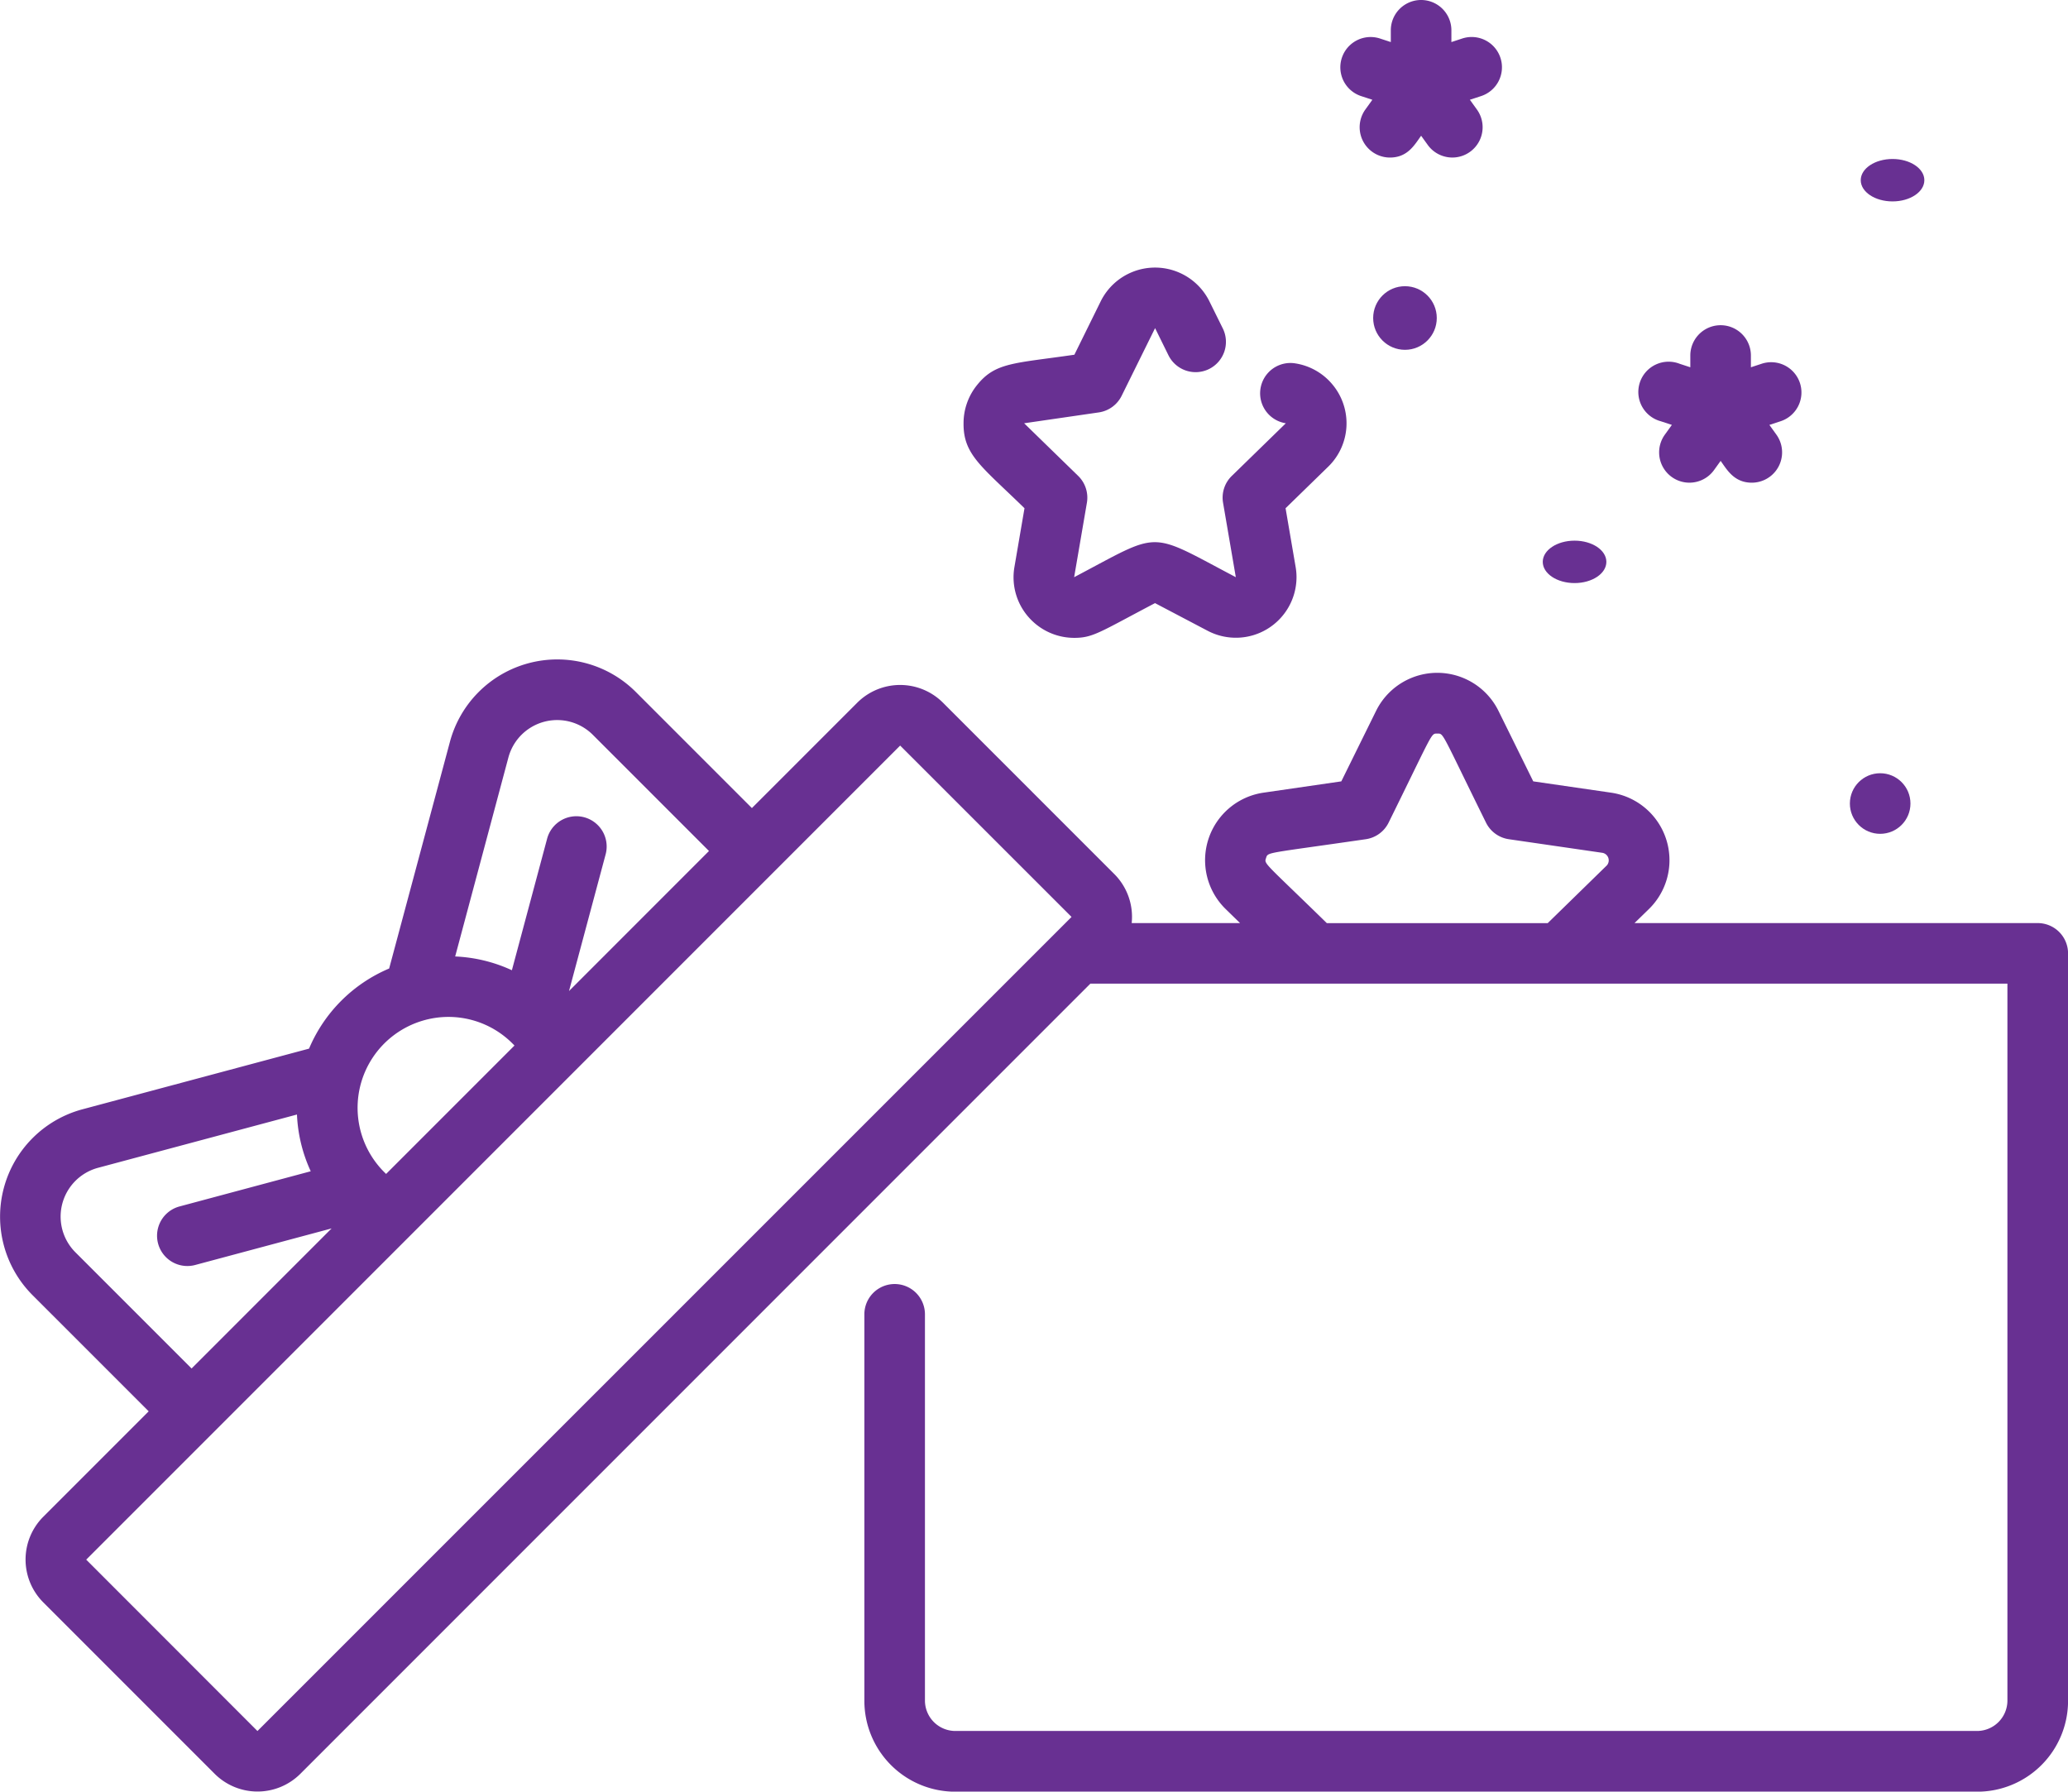 <svg xmlns="http://www.w3.org/2000/svg" width="107.94" height="93.499" viewBox="0 0 107.94 93.499"><defs><style>.a{fill:#683092;}</style></defs><g transform="translate(0 -34.249)"><g transform="translate(69.96 34.249)"><g transform="translate(0 0)"><path class="a" d="M340.2,37.27a1.581,1.581,0,0,0-2-1.01l-.561.184V35.83a1.581,1.581,0,1,0-3.162,0v.614l-.561-.184a1.581,1.581,0,1,0-.985,3.005l.583.191-.367.51a1.583,1.583,0,0,0,1.282,2.505c.922,0,1.28-.651,1.63-1.138l.346.48a1.581,1.581,0,1,0,2.566-1.848l-.367-.51.583-.191A1.581,1.581,0,0,0,340.2,37.27Z" transform="translate(-331.843 -34.249)"/></g></g><g transform="translate(85.595 51.221)"><g transform="translate(0 0)"><path class="a" d="M414.361,117.775a1.581,1.581,0,0,0-2-1.01l-.561.184v-.614a1.581,1.581,0,1,0-3.162,0v.614l-.561-.184a1.581,1.581,0,1,0-.985,3l.583.191-.367.51a1.581,1.581,0,0,0,2.567,1.848l.345-.48c.332.461.7,1.138,1.63,1.138a1.583,1.583,0,0,0,1.282-2.505l-.367-.51.583-.191A1.581,1.581,0,0,0,414.361,117.775Z" transform="translate(-406.006 -114.754)"/></g></g><g transform="translate(71.673 49.185)"><g transform="translate(0 0)"><circle class="a" cx="1.66" cy="1.66" r="1.66" transform="translate(0)"/></g></g><g transform="translate(96.555 74.602)"><g transform="translate(0 0)"><circle class="a" cx="1.581" cy="1.581" r="1.581"/></g></g><g transform="translate(80.525 62.464)"><g transform="translate(0 0)"><ellipse class="a" cx="1.66" cy="1.107" rx="1.66" ry="1.107" transform="translate(0 0)"/></g></g><g transform="translate(97.122 42.546)"><g transform="translate(0 0)"><ellipse class="a" cx="1.66" cy="1.107" rx="1.66" ry="1.107" transform="translate(0 0)"/></g></g><g transform="translate(50.283 48.211)"><path class="a" d="M257.787,106.592a3.145,3.145,0,0,0-1.99-1.121,1.582,1.582,0,0,0-.455,3.131l-2.821,2.749a1.581,1.581,0,0,0-.455,1.4l.666,3.884h0c-4.645-2.444-3.828-2.428-8.439,0h0s0,0,0,0l.666-3.884a1.586,1.586,0,0,0-.453-1.4l-2.823-2.749,3.9-.567a1.583,1.583,0,0,0,1.189-.865l1.746-3.533.687,1.394a1.582,1.582,0,1,0,2.837-1.4l-.689-1.393a3.165,3.165,0,0,0-5.673,0l-1.374,2.787c-3.137.456-4.118.392-5.068,1.568a3.165,3.165,0,0,0-.717,2.018c-.012,1.64.946,2.245,3.181,4.425l-.525,3.065a3.149,3.149,0,0,0,.911,2.8,3.166,3.166,0,0,0,2.209.9c.987,0,1.335-.3,4.218-1.813h0l2.751,1.446a3.166,3.166,0,0,0,4.634-2.789,3.1,3.1,0,0,0-.046-.544l-.525-3.065,2.226-2.169A3.158,3.158,0,0,0,257.787,106.592Z" transform="translate(-238.511 -100.475)"/></g><g transform="translate(0 68.659)"><g transform="translate(0 0)"><path class="a" d="M106.359,211.229H85.314l.75-.731a3.562,3.562,0,0,0-1.974-6.075l-4.061-.59-1.816-3.68a3.562,3.562,0,0,0-6.387,0l-1.816,3.68-4.061.59a3.562,3.562,0,0,0-1.974,6.075l.75.731H59.069a3.158,3.158,0,0,0-.907-2.558l-8.944-8.944a3.166,3.166,0,0,0-4.472,0l-5.5,5.5-6.061-6.061a5.8,5.8,0,0,0-9.7,2.6L20.312,213.6a7.855,7.855,0,0,0-4.181,4.181L4.3,220.948a5.8,5.8,0,0,0-2.6,9.7l6.061,6.061-5.5,5.5a3.161,3.161,0,0,0,0,4.472l8.944,8.945a3.166,3.166,0,0,0,4.472,0l41.237-41.238h47.864v37.421a1.589,1.589,0,0,1-1.581,1.581H49.859a1.589,1.589,0,0,1-1.581-1.581V231.647a1.581,1.581,0,0,0-3.162,0v20.169a4.743,4.743,0,0,0,4.743,4.743H103.2a4.742,4.742,0,0,0,4.743-4.743v-39A1.584,1.584,0,0,0,106.359,211.229Zm-79.823-8.642a2.635,2.635,0,0,1,4.409-1.181l6.061,6.061L29.7,214.775l1.908-7.12a1.581,1.581,0,1,0-3.054-.819l-1.836,6.854a7.85,7.85,0,0,0-2.96-.719ZM22.068,216.32a4.721,4.721,0,0,1,4.785,1.3l-6.7,6.7A4.743,4.743,0,0,1,22.068,216.32ZM3.938,228.412A2.636,2.636,0,0,1,5.119,224L15.5,221.22a7.855,7.855,0,0,0,.719,2.961L9.37,226.017a1.581,1.581,0,0,0,.818,3.055l7.12-1.908L10,234.473Zm9.5,24.981L4.5,244.449l6.621-6.621h0l29.242-29.242h0l6.621-6.621,8.946,8.943Zm70.417-45.16-3.073,3H69.256c-3.3-3.221-3.28-3.08-3.174-3.4s-.05-.218,5.206-.981a1.58,1.58,0,0,0,1.191-.865c2.358-4.777,2.2-4.648,2.542-4.648s.184-.129,2.542,4.648a1.581,1.581,0,0,0,1.191.865l4.884.71A.4.4,0,0,1,83.857,208.233Z" transform="translate(0 -197.466)"/></g></g></g></svg>